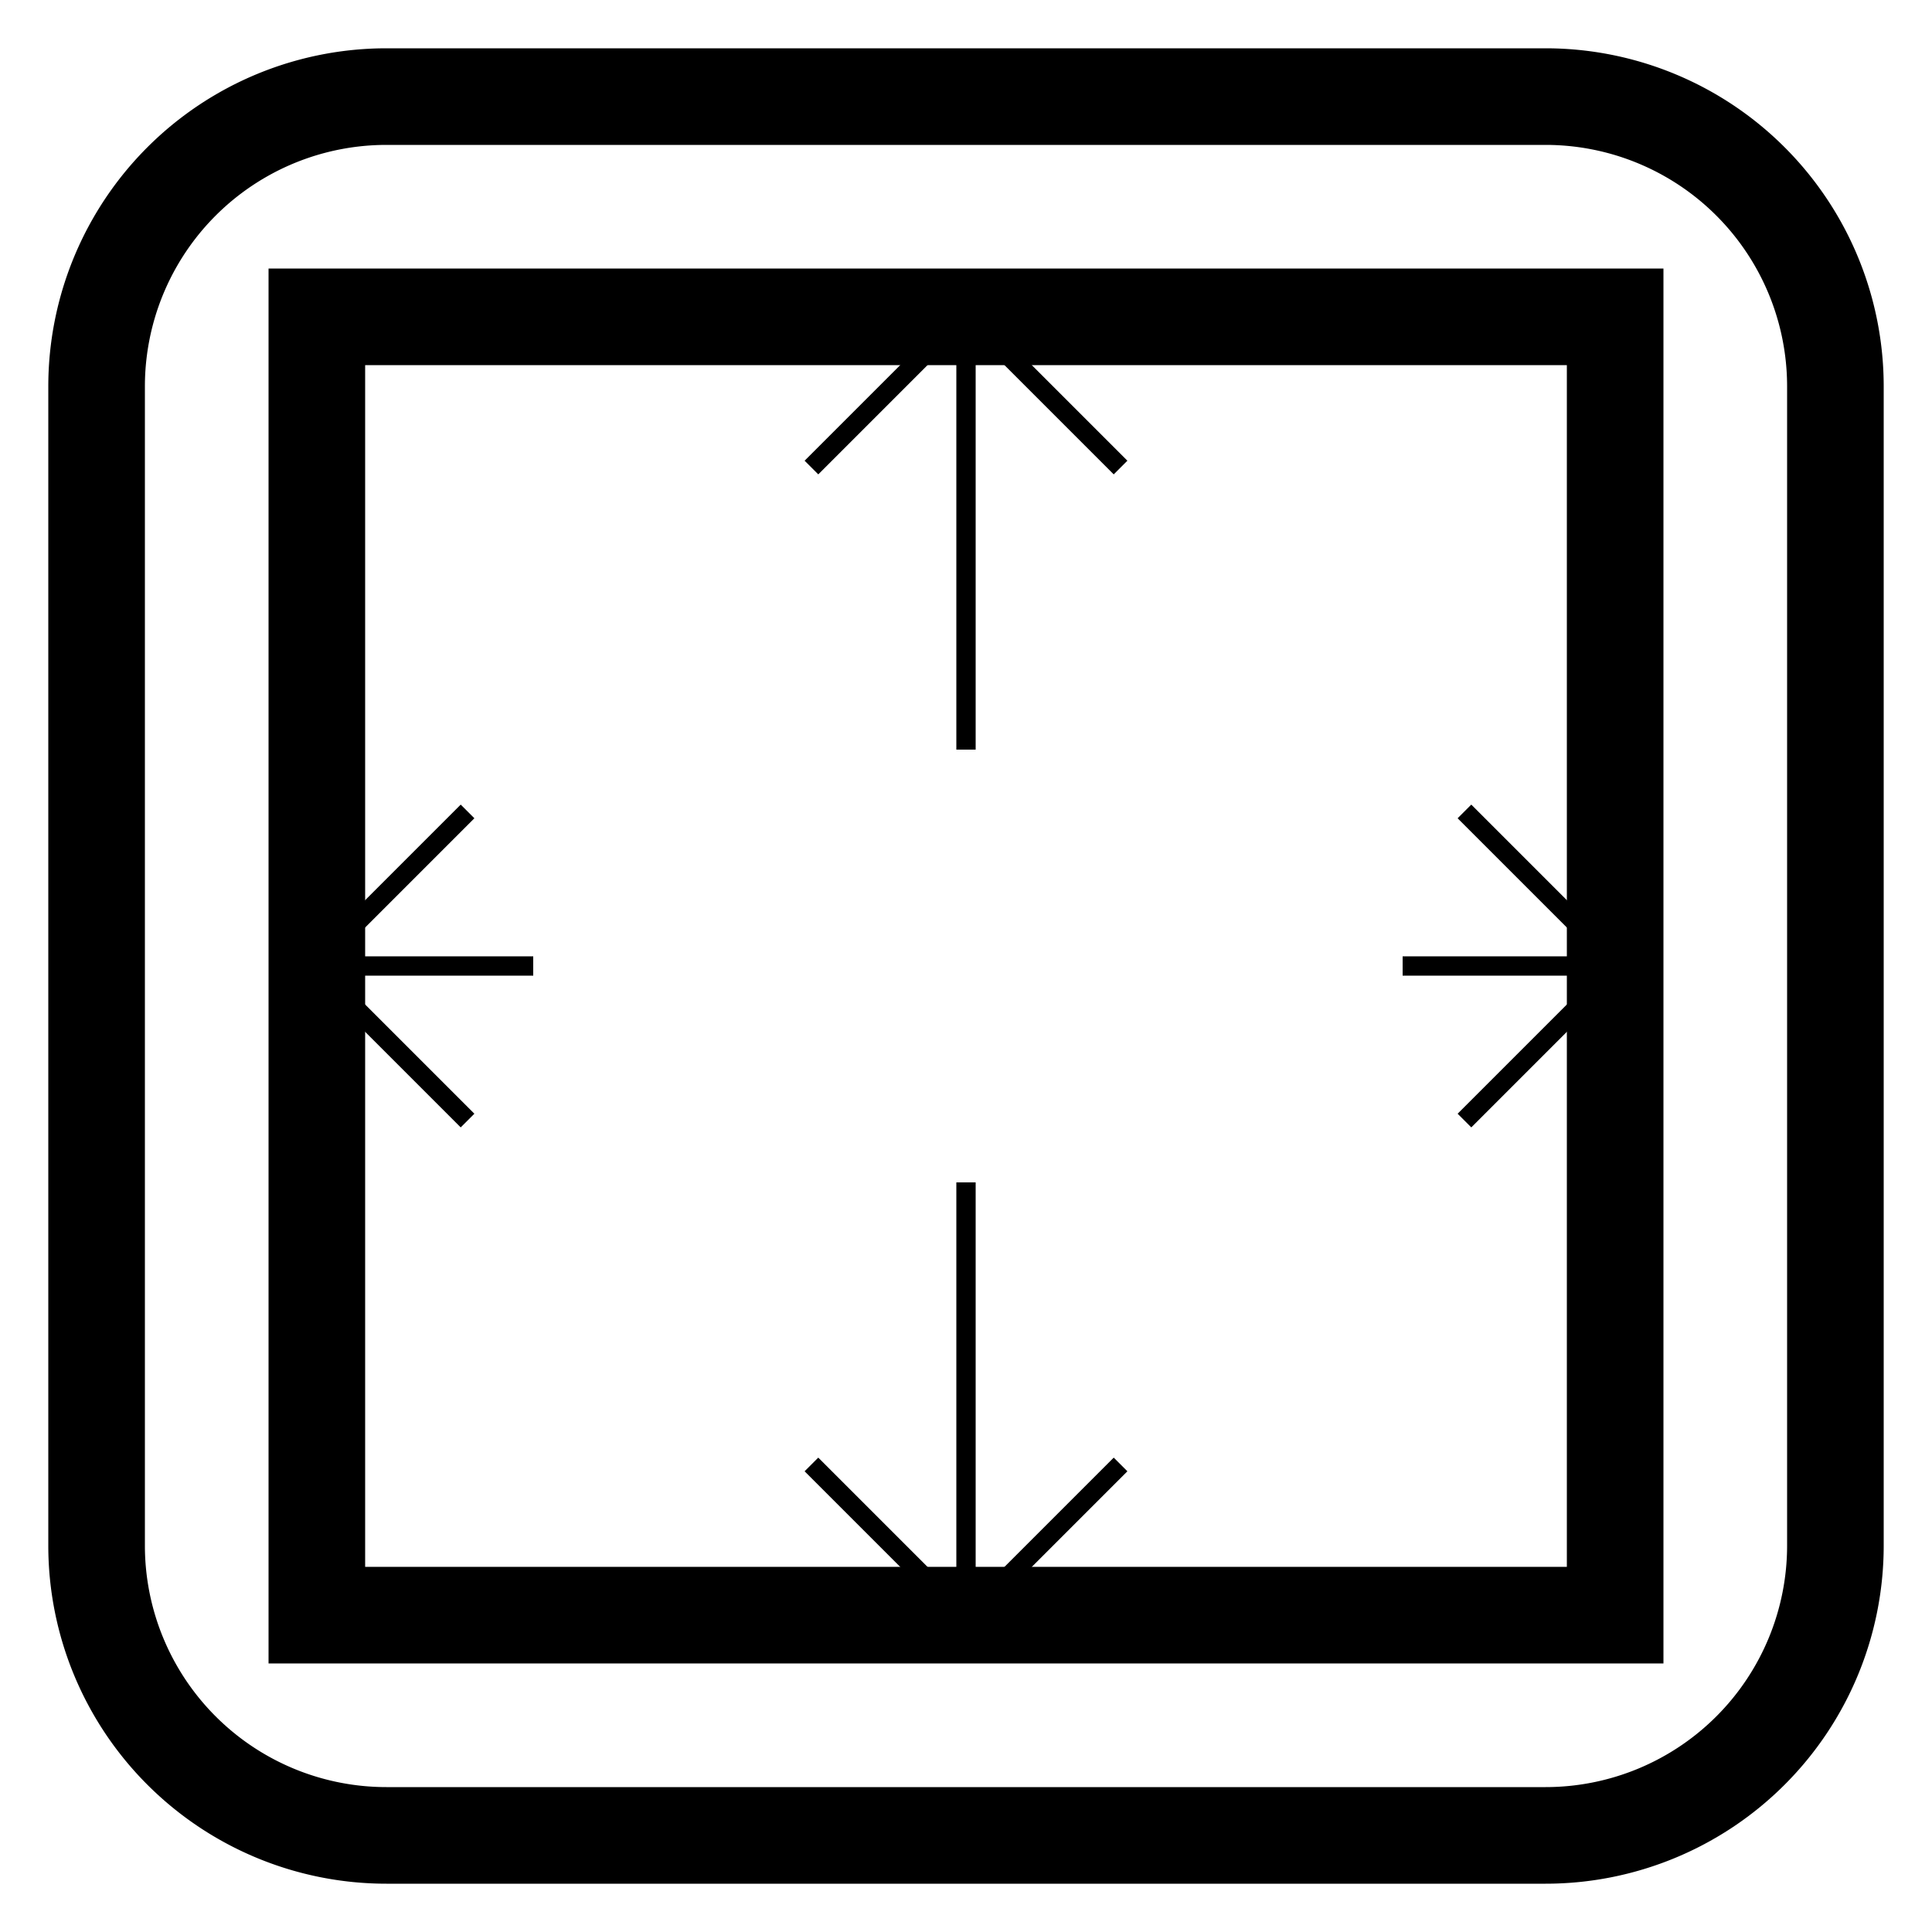 <svg width="500" height="500" viewbox = "0 0 500 500"  xmlns="http://www.w3.org/2000/svg">
<!--<json>{
  "glyph": "0321,0220,0336,0211,0211,0211,0331,0333,0337,0200,0300,0336,0336,0330,0330,0335,0335,0331,0337,0342,0350,0335,0336,0342,0334,0334,0342,0335,0330,0330,0330,0330,0330,0330,0335,0335,0335,0335,0335,0342,0334,0334,0342,0335,0337,0342,0335,0334,0330,0336,0330,0334,0334,0330,0331,0331,0331,0331,0335,0342,0334,0334,0342,0335,0337,0336,0342,0330,0330,0330,0330,0330,0330,0335,0335,0335,0335,0335,0342,0334,0334,0342,0335,0342,0334,",
  "x0": 250,
  "y0": 250,
  "unit": 225,
  "width": 500,
  "height": 500,
  "style": {
    "color0": "black",
    "fill0": "black",
    "line0": 5,
    "color1": "black",
    "fill1": "black",
    "line1": 25,
    "color2": "red",
    "fill2": "red",
    "line2": 1,
    "color3": "#FF7900",
    "fill3": "#FF7900",
    "line3": 1,
    "color4": "yellow",
    "fill4": "yellow",
    "line4": 1,
    "color5": "green",
    "fill5": "green",
    "line5": 1,
    "color6": "blue",
    "fill6": "blue",
    "line6": 1,
    "color7": "purple",
    "fill7": "purple",
    "line7": 1
  },
  "shapes": [
    "0220:0314,0336,0313,0333,0331,0331,0337,0337,0332,0362,0203,0336,0336,0333,0350,0334,0345,0335,0330,0335,0335,0337,0337,0203,0336,0336,0335,0333,0334,0334,0345,0335,0330,0335,0335,0337,0337,0203,0335,0336,0336,0333,0334,0334,0345,0335,0330,0335,0335,0337,0337,0203,0335,0336,0336,0333,0334,0334,0345,0333,0364,0335,0335,0335,0304,0337,0330,0333,0336,0333,0314,0337,0313,",
    "0221:0304,0334,0312,0336,0362,0203,0335,0306,0350,0335,0313,0337,0203,0335,0335,0335,0335,0203,0335,0335,0335,0335,0336,0203,0363,0335,0335,0335,0312,0337,0313,0304,0350,",
    "0222:0201,0336,0336,0221,0337,0337,0331,0335,",
    "0223:0321,0220,0210,0210,0210,0222,0222,0222,0222,0222,0222,0222,0222,",
    "01220:0333,0200,0336,0330,0332,0210,0220,0211,0333,0331,0337,",
    "01221:0333,0200,0336,0330,0332,0221,0331,0333,0337,",
    "01222:0333,0200,0336,0330,0332,0222,0331,0333,0337,",
    "01223:0333,0200,0336,0330,0332,0223,0331,0333,0337,",
    "01224:0333,0200,0336,0330,0332,0224,0331,0333,0337,",
    "01225:0333,0200,0336,0330,0332,0225,0331,0333,0337,",
    "01226:0333,0200,0336,0330,0332,0226,0331,0333,0337,",
    "01227:0333,0200,0336,0330,0332,0227,0331,0333,0337,",
    "01230:0333,0200,0336,0330,0332,0230,0331,0333,0337,",
    "01231:0333,0200,0336,0330,0332,0231,0331,0333,0337,",
    "01232:0333,0200,0336,0330,0332,0232,0331,0333,0337,",
    "01233:0333,0200,0336,0330,0332,0233,0331,0333,0337,",
    "01234:0333,0200,0336,0330,0332,0234,0331,0333,0337,",
    "01235:0333,0200,0336,0330,0332,0235,0331,0333,0337,",
    "01236:0333,0200,0336,0330,0332,0236,0331,0333,0337,",
    "01237:0333,0200,0336,0330,0332,0237,0331,0333,0337,",
    "0240:0220,0336,0331,0333,0336,0321,0335,0342,0335,0335,0342,0335,0330,0330,0332,0332,0337,0337,",
    "01240:0333,0200,0336,0330,0332,0210,0240,0211,0333,0331,0337,",
    "0241:0220,0336,0321,0343,0332,0350,0335,0336,0342,0334,0334,0342,0335,0304,0337,0333,0337,",
    "01241:0333,0200,0336,0332,0330,0210,0241,0211,0333,0331,0337,",
    "0242:0220,0321,0336,0343,0333,0336,0350,0335,0342,0334,0334,0342,0335,0337,0304,0332,0337,",
    "01242:0333,0200,0336,0330,0332,0210,0242,0211,0333,0331,0337,",
    "0243:0220,0336,0331,0332,0336,0321,0343,0332,0350,0334,0336,0342,0335,0335,0342,0337,0334,0334,0335,0304,0332,0330,0330,0337,0337,0333,",
    "01243:0333,0200,0336,0330,0332,0210,0243,0211,0333,0331,0337,",
    "0244:0220,0336,0331,0333,0336,0321,0343,0333,0350,0336,0335,0342,0334,0334,0342,0335,0337,0304,0333,0330,0330,0337,0337,0332,",
    "01244:0333,0200,0336,0330,0332,0210,0244,0211,0333,0331,0337,",
    "0245:0210,0332,0332,0362,0335,0203,0203,0203,0203,0334,0203,0363,0332,0332,0331,0211,",
    "01245:0333,0200,0336,0330,0332,0336,0245,0337,0333,0331,0337,",
    "0246:0210,0332,0332,0335,0306,0336,0330,0335,0335,0335,0321,0362,0203,0335,0335,0203,0364,0331,0350,0335,0337,0366,0333,0333,0333,0333,0334,0334,0334,0334,0367,0335,0336,0342,0334,0334,0342,0330,0330,0330,0330,0335,0335,0335,0304,0337,0211,",
    "01246:0333,0200,0336,0330,0332,0336,0246,",
    "0247:0330,0332,0336,0332,0336,0221,0333,0333,0333,0222,0333,0333,0333,0223,0333,0333,0333,0225,0333,0331,0331,0331,0332,0332,0332,0332,0332,0332,0332,0332,0332,0332,0332,0332,0333,0333,0226,0331,0331,0331,0333,0333,0333,0333,0333,0333,0333,0333,0333,0333,0333,0333,0333,0330,0333,0330,0330,0333,0330,0331,0332,0332,0332,0332,0332,0332,0332,0332,0332,0332,0332,0332,0227,0333,0333,0333,0230,0333,0331,0331,0331,0331,0332,0332,0332,0330,0332,0332,0332,0332,0332,0332,0333,0333,0231,0333,0333,0333,0232,0331,0333,0330,0333,0333,0233,0333,0333,0333,0234,0330,0330,0332,0330,0332,0332,0337,0337,",
    "01247:0333,0200,0336,0330,0332,0220,0336,0247,0337,0331,0333,0337,"
  ]
}</json>-->	<path d = "M25 400 L25 100 M25 100           A75 75 0 0 1 100 25L400 25 M400 25           A75 75 0 0 1 475 100L475 400 M475 400           A75 75 0 0 1 400 475L100 475 M100 475           A75 75 0 0 1 25 400" stroke = "#000000" stroke-width = "25" fill = "none" />	<path d = "M418 418 L418 82 L82 82 L82 418 L418 418 Z" stroke = "#000000" stroke-width = "25" fill = "none" />    <line x1="250" y1="81" x2="250" y2="194" style="stroke:#000000;stroke-width:5" />
    <line x1="250" y1="81" x2="210" y2="121" style="stroke:#000000;stroke-width:5" />
    <line x1="250" y1="81" x2="290" y2="121" style="stroke:#000000;stroke-width:5" />
    <line x1="250" y1="419" x2="290" y2="379" style="stroke:#000000;stroke-width:5" />
    <line x1="250" y1="419" x2="210" y2="379" style="stroke:#000000;stroke-width:5" />
    <line x1="250" y1="419" x2="250" y2="306" style="stroke:#000000;stroke-width:5" />
    <line x1="419" y1="250" x2="379" y2="210" style="stroke:#000000;stroke-width:5" />
    <line x1="419" y1="250" x2="379" y2="290" style="stroke:#000000;stroke-width:5" />
    <line x1="419" y1="250" x2="363" y2="250" style="stroke:#000000;stroke-width:5" />
    <line x1="81" y1="250" x2="121" y2="290" style="stroke:#000000;stroke-width:5" />
    <line x1="81" y1="250" x2="121" y2="210" style="stroke:#000000;stroke-width:5" />
    <line x1="81" y1="250" x2="138" y2="250" style="stroke:#000000;stroke-width:5" />
</svg>